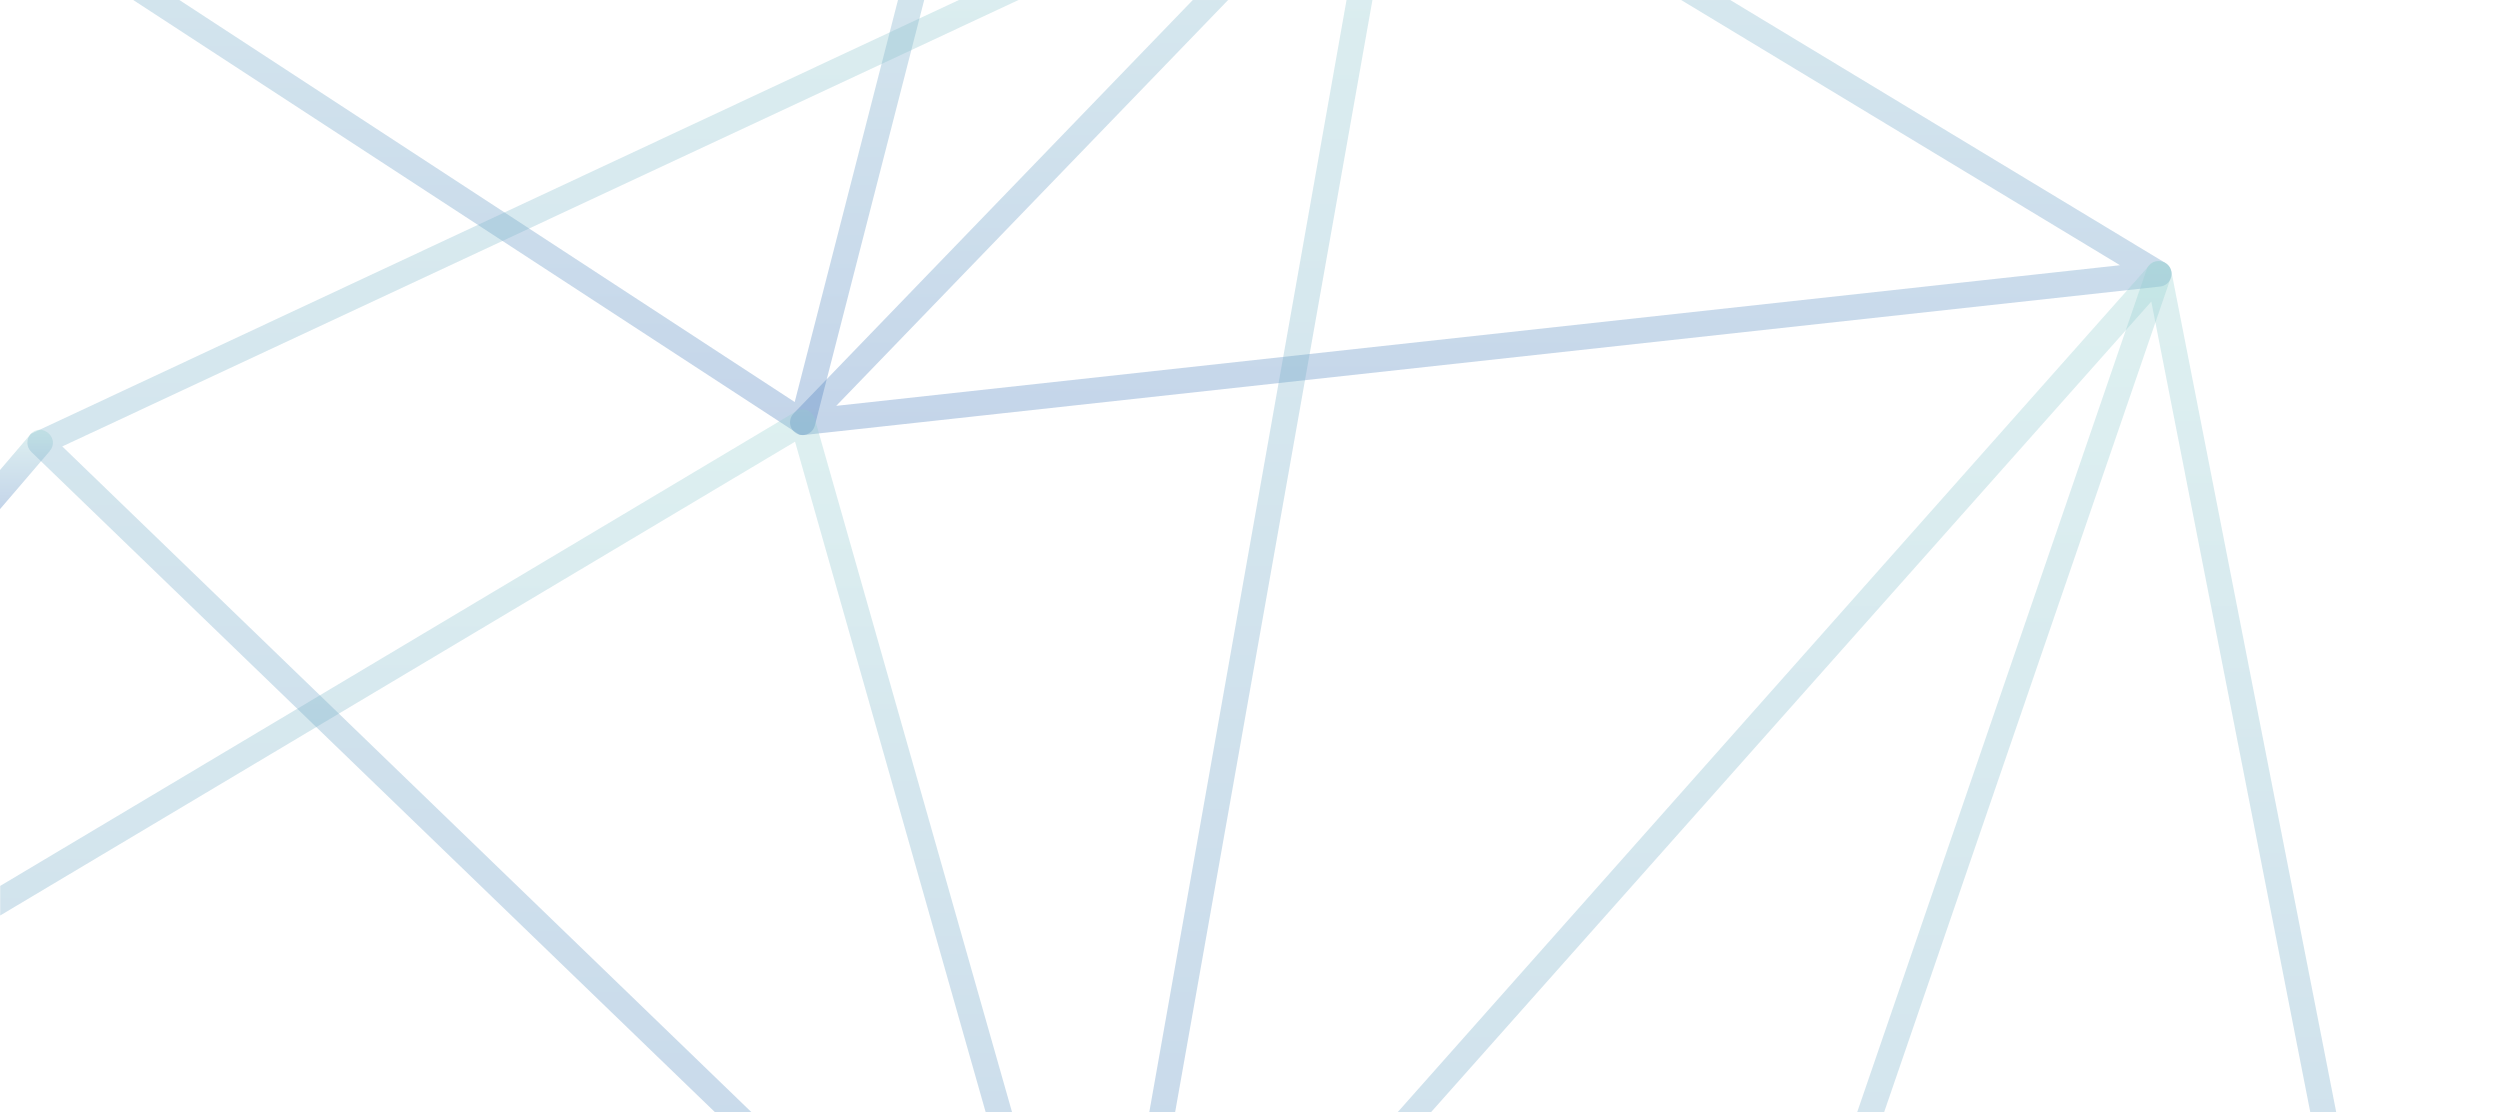 <svg width="263" height="117" viewBox="0 0 263 117" fill="none" xmlns="http://www.w3.org/2000/svg">
<path d="M103.46 -35L83.603 42.292L0.021 -12.313V-9.129L84.101 45.728C84.271 45.772 84.448 45.781 84.621 45.756C84.795 45.731 84.962 45.671 85.112 45.582C85.263 45.492 85.395 45.373 85.499 45.232C85.604 45.092 85.68 44.932 85.723 44.761L106.221 -35H103.46Z" fill="url(#paint0_linear)" fill-opacity="0.3"/>
<path d="M87.97 42.696L146.76 -18.187L223.024 27.901L87.97 42.696ZM145.579 -20.814L83.482 43.505C83.292 43.704 83.168 43.956 83.126 44.227C83.084 44.498 83.126 44.776 83.247 45.023C83.368 45.269 83.561 45.472 83.801 45.605C84.041 45.738 84.317 45.794 84.589 45.765L227.192 30.15C227.477 30.132 227.749 30.024 227.969 29.841C228.188 29.658 228.343 29.409 228.411 29.132C228.479 28.854 228.456 28.562 228.347 28.298C228.237 28.034 228.046 27.812 227.801 27.665L147.232 -21.019C146.973 -21.175 146.667 -21.238 146.367 -21.198C146.067 -21.158 145.789 -21.017 145.579 -20.799V-20.814Z" fill="url(#paint1_linear)" fill-opacity="0.3"/>
<path d="M144.771 -17.562L114.782 151.518L6.551 46.963L144.771 -17.562ZM116.982 154.44L147.857 -19.595C147.907 -19.839 147.889 -20.091 147.804 -20.325C147.719 -20.559 147.571 -20.765 147.376 -20.919C147.181 -21.074 146.947 -21.172 146.701 -21.201C146.454 -21.231 146.204 -21.191 145.978 -21.087L3.254 45.639C3.132 45.766 3.036 45.916 2.972 46.08C2.908 46.244 2.876 46.419 2.88 46.595C2.883 46.771 2.921 46.945 2.992 47.106C3.062 47.268 3.164 47.414 3.291 47.536L114.677 155.117C114.847 155.302 115.064 155.435 115.305 155.502C115.546 155.569 115.8 155.567 116.04 155.496C116.28 155.426 116.495 155.289 116.662 155.103C116.828 154.916 116.939 154.686 116.982 154.44Z" fill="url(#paint2_linear)" fill-opacity="0.3"/>
<path d="M116.95 153.84L85.718 44.062C85.66 43.851 85.552 43.657 85.402 43.498C85.252 43.338 85.065 43.218 84.858 43.147C84.651 43.077 84.429 43.058 84.213 43.093C83.997 43.128 83.793 43.216 83.618 43.348L0.021 93.198V96.308L83.639 46.464L113.848 152.721L0.021 144.036V146.726L115.565 155.543C115.779 155.558 115.995 155.522 116.192 155.437C116.39 155.351 116.564 155.22 116.7 155.053C116.836 154.886 116.93 154.688 116.974 154.477C117.017 154.266 117.009 154.048 116.95 153.84Z" fill="url(#paint3_linear)" fill-opacity="0.3"/>
<path d="M5.233 47.436C6.378 46.096 4.346 44.352 3.202 45.691L-4.1008e-05 49.443V53.562L5.249 47.436H5.233Z" fill="url(#paint4_linear)" fill-opacity="0.3"/>
<path d="M226.316 31.726L259.91 203.008L118.005 153.62L226.316 31.726ZM262.976 204.752L228.426 28.542C228.376 28.299 228.26 28.073 228.089 27.892C227.919 27.71 227.702 27.58 227.462 27.514C227.222 27.449 226.969 27.451 226.73 27.522C226.492 27.592 226.278 27.727 226.111 27.912L114.399 153.767C114.341 153.933 114.317 154.109 114.327 154.284C114.337 154.46 114.381 154.631 114.458 154.789C114.535 154.948 114.642 155.089 114.773 155.206C114.904 155.322 115.057 155.412 115.223 155.469L261.149 206.244C261.372 206.337 261.617 206.367 261.856 206.332C262.095 206.297 262.32 206.198 262.508 206.044C262.695 205.891 262.838 205.69 262.92 205.463C263.002 205.235 263.022 204.99 262.976 204.752Z" fill="url(#paint5_linear)" fill-opacity="0.3"/>
<path d="M228.358 29.236C228.93 27.565 226.394 26.698 225.822 28.364L148.114 254.586C148.065 254.727 148.037 254.874 148.03 255.023H150.797L228.358 29.236Z" fill="url(#paint6_linear)" fill-opacity="0.3"/>
<defs>
<linearGradient id="paint0_linear" x1="53.121" y1="-35" x2="53.121" y2="45.77" gradientUnits="userSpaceOnUse">
<stop stop-color="#92CFD0"/>
<stop offset="1" stop-color="#3B73B8"/>
</linearGradient>
<linearGradient id="paint1_linear" x1="155.78" y1="-21.21" x2="155.78" y2="45.772" gradientUnits="userSpaceOnUse">
<stop stop-color="#92CFD0"/>
<stop offset="1" stop-color="#3B73B8"/>
</linearGradient>
<linearGradient id="paint2_linear" x1="75.382" y1="-21.211" x2="75.382" y2="155.551" gradientUnits="userSpaceOnUse">
<stop stop-color="#92CFD0"/>
<stop offset="1" stop-color="#3B73B8"/>
</linearGradient>
<linearGradient id="paint3_linear" x1="58.511" y1="43.076" x2="58.511" y2="155.546" gradientUnits="userSpaceOnUse">
<stop stop-color="#92CFD0"/>
<stop offset="1" stop-color="#3B73B8"/>
</linearGradient>
<linearGradient id="paint4_linear" x1="2.786" y1="45.21" x2="2.786" y2="53.562" gradientUnits="userSpaceOnUse">
<stop stop-color="#92CFD0"/>
<stop offset="1" stop-color="#3B73B8"/>
</linearGradient>
<linearGradient id="paint5_linear" x1="188.662" y1="27.467" x2="188.662" y2="206.346" gradientUnits="userSpaceOnUse">
<stop stop-color="#92CFD0"/>
<stop offset="1" stop-color="#3B73B8"/>
</linearGradient>
<linearGradient id="paint6_linear" x1="188.236" y1="27.467" x2="188.236" y2="255.023" gradientUnits="userSpaceOnUse">
<stop stop-color="#92CFD0"/>
<stop offset="1" stop-color="#3B73B8"/>
</linearGradient>
</defs>
</svg>
